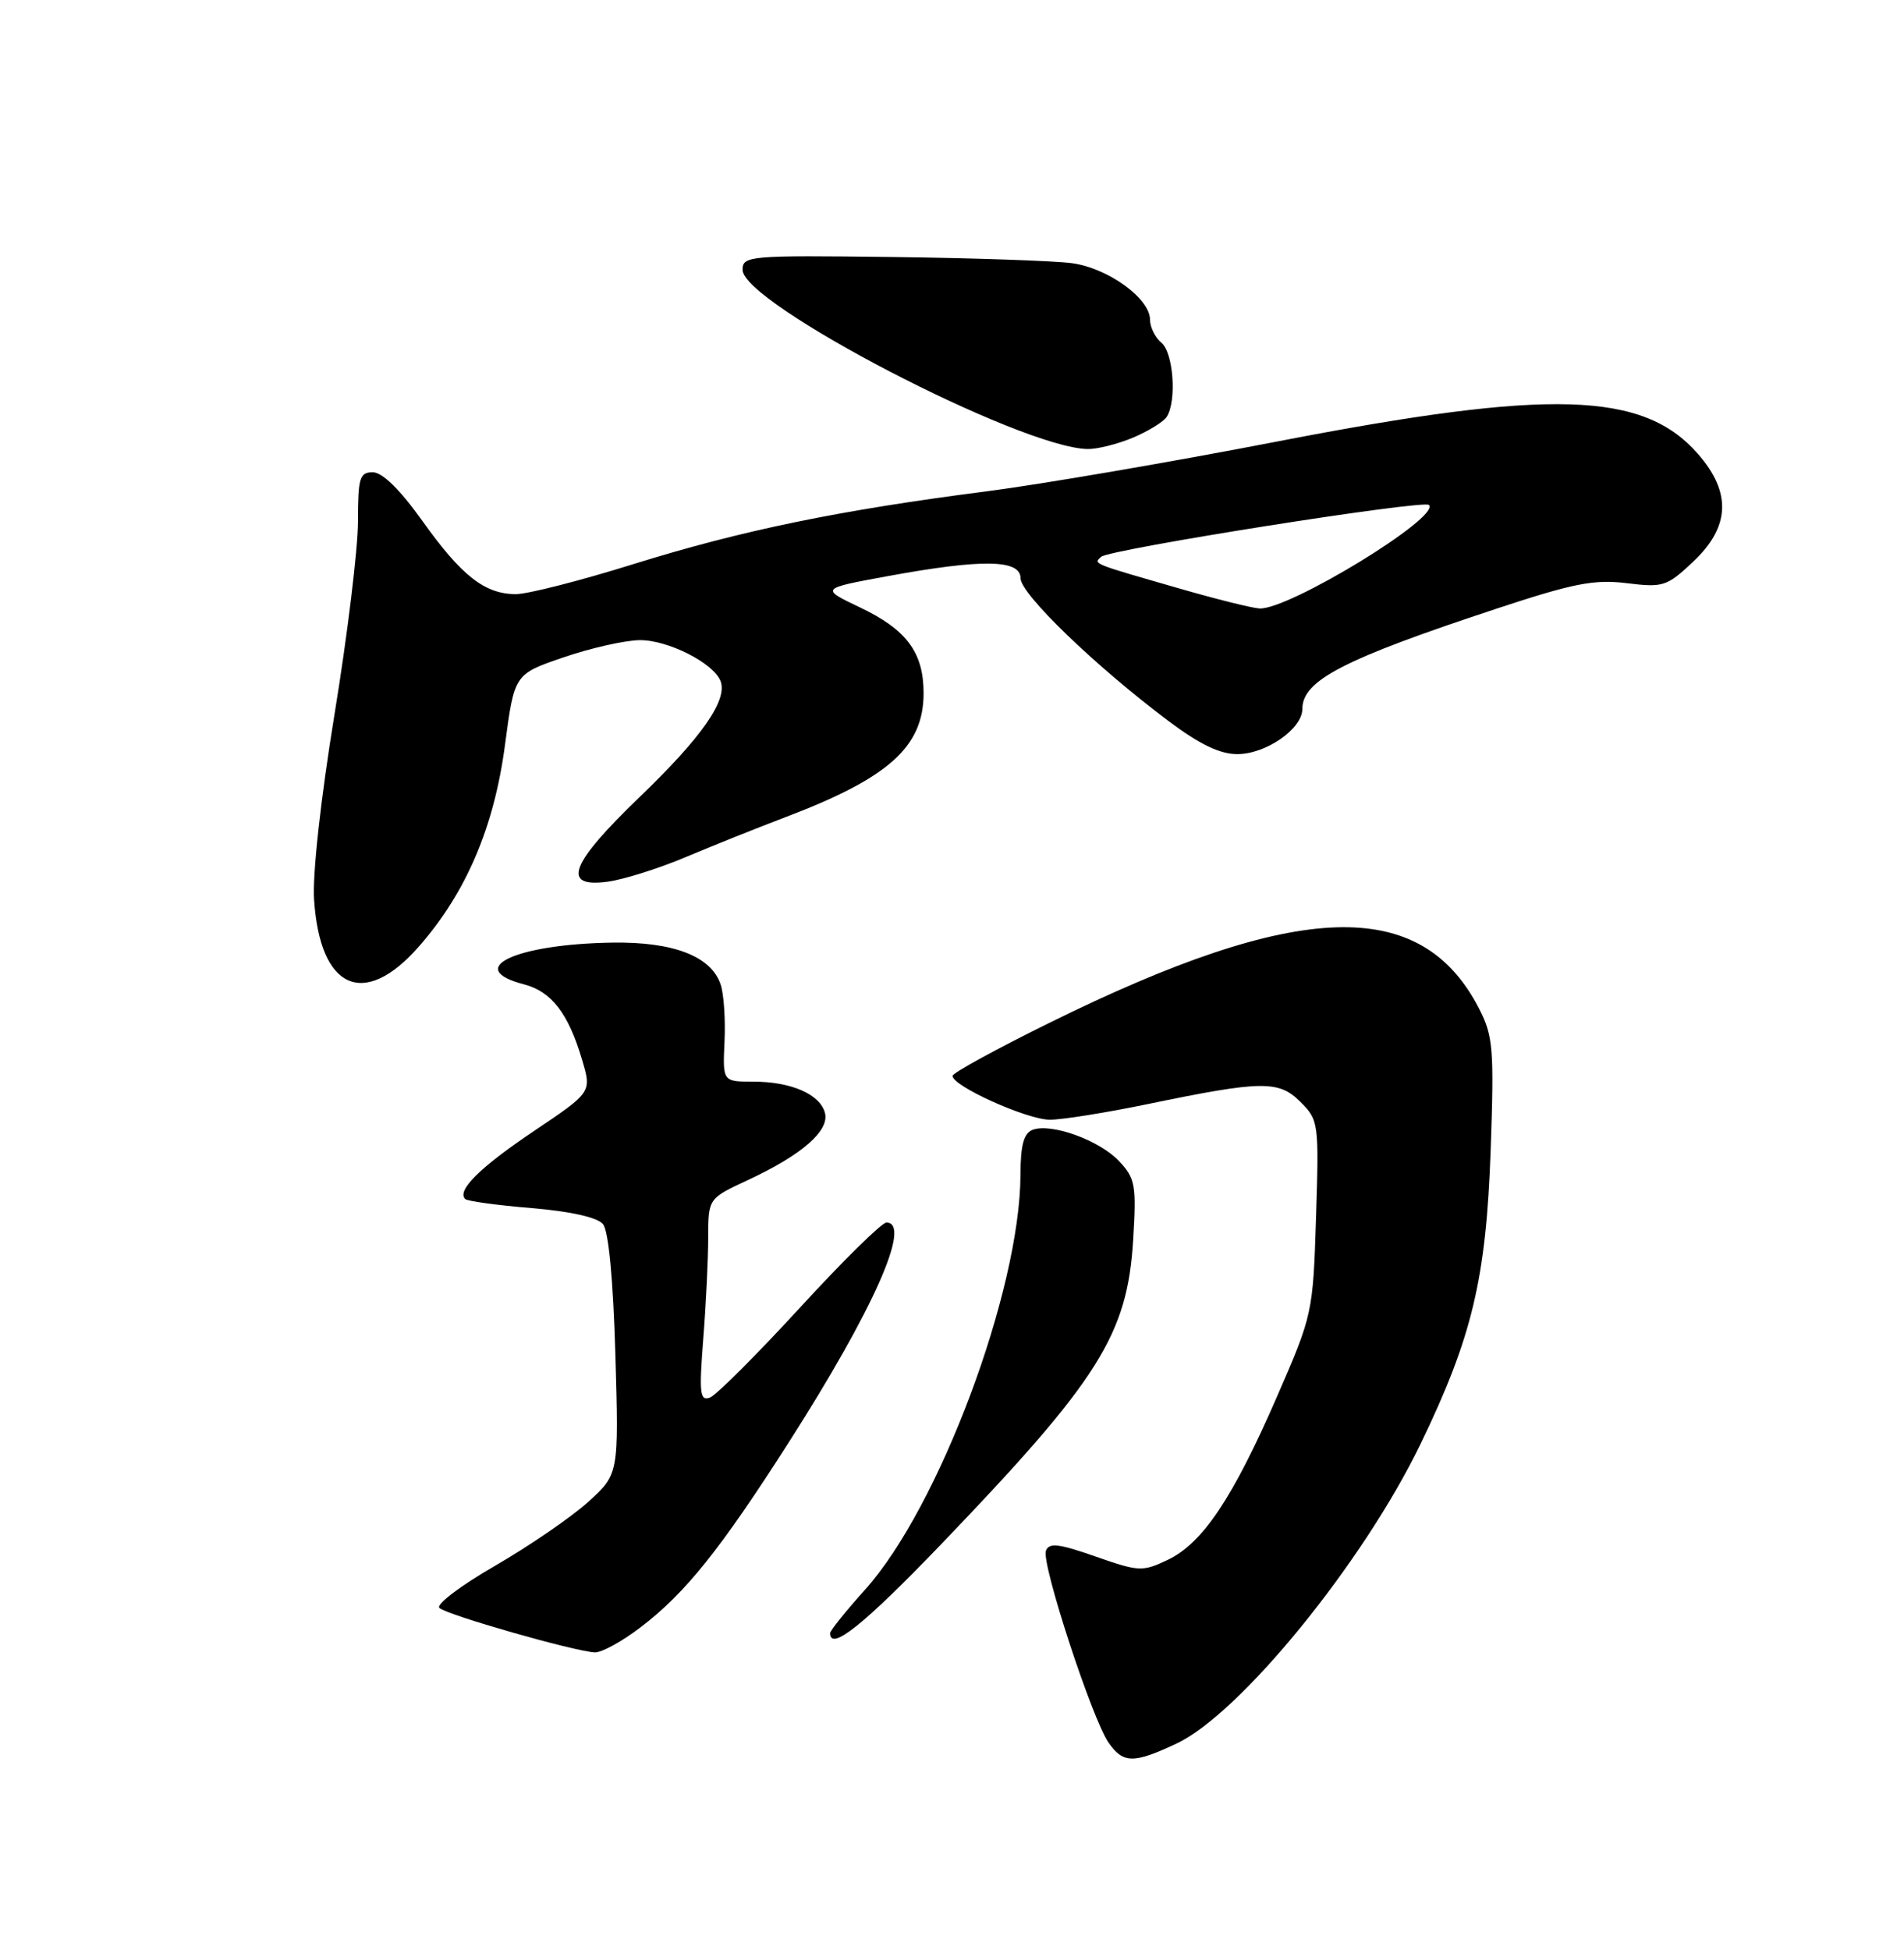 <?xml version="1.0" encoding="UTF-8" standalone="no"?>
<!DOCTYPE svg PUBLIC "-//W3C//DTD SVG 1.1//EN" "http://www.w3.org/Graphics/SVG/1.1/DTD/svg11.dtd" >
<svg xmlns="http://www.w3.org/2000/svg" xmlns:xlink="http://www.w3.org/1999/xlink" version="1.1" viewBox="0 0 250 256">
 <g >
 <path fill="currentColor"
d=" M 154.50 228.89 C 162.84 224.97 178.98 205.15 186.51 189.59 C 193.31 175.52 195.13 167.87 195.73 150.94 C 196.19 137.71 196.05 136.02 194.22 132.44 C 186.61 117.62 170.54 118.13 137.83 134.26 C 130.87 137.69 125.13 140.83 125.08 141.23 C 124.94 142.53 134.84 147.00 137.86 147.00 C 139.46 147.00 145.22 146.08 150.64 144.96 C 165.71 141.84 167.90 141.81 170.76 144.67 C 173.14 147.05 173.19 147.43 172.80 159.80 C 172.40 172.37 172.35 172.61 167.67 183.36 C 161.88 196.66 157.91 202.60 153.33 204.78 C 150.01 206.36 149.55 206.34 143.84 204.34 C 139.02 202.65 137.74 202.50 137.33 203.59 C 136.70 205.21 143.40 225.70 145.57 228.80 C 147.49 231.53 148.85 231.55 154.50 228.89 Z  M 84.13 213.62 C 89.99 209.15 94.57 203.44 103.56 189.37 C 114.68 171.97 119.78 160.50 116.39 160.50 C 115.78 160.50 110.66 165.54 105.02 171.69 C 99.37 177.84 94.07 183.14 93.23 183.47 C 91.90 183.97 91.78 182.96 92.34 175.78 C 92.70 171.22 92.99 165.21 92.99 162.42 C 93.00 157.34 93.00 157.34 98.20 154.92 C 105.28 151.63 108.93 148.45 108.32 146.11 C 107.68 143.66 103.88 142.00 98.90 142.00 C 94.89 142.00 94.89 142.00 95.13 136.75 C 95.27 133.86 95.04 130.48 94.62 129.24 C 93.37 125.53 88.41 123.62 80.36 123.75 C 67.64 123.95 60.86 127.17 68.81 129.23 C 72.42 130.17 74.64 133.05 76.44 139.17 C 77.69 143.39 77.69 143.39 70.16 148.45 C 63.03 153.24 59.95 156.28 61.08 157.41 C 61.36 157.69 65.28 158.23 69.79 158.60 C 74.92 159.03 78.43 159.82 79.17 160.70 C 79.91 161.60 80.51 167.90 80.80 177.83 C 81.25 193.54 81.25 193.54 77.20 197.20 C 74.97 199.21 69.48 202.97 65.00 205.56 C 60.52 208.14 57.23 210.63 57.69 211.09 C 58.59 211.99 75.44 216.81 78.11 216.93 C 78.99 216.97 81.70 215.48 84.13 213.62 Z  M 123.56 202.75 C 144.34 181.10 148.04 175.22 148.79 162.70 C 149.22 155.58 149.06 154.69 146.94 152.44 C 144.36 149.69 138.01 147.40 135.58 148.33 C 134.42 148.78 134.00 150.34 133.99 154.22 C 133.94 169.45 123.29 197.89 113.60 208.68 C 111.07 211.49 109.00 214.07 109.00 214.40 C 109.00 216.84 113.43 213.30 123.56 202.75 Z  M 54.95 124.32 C 61.19 117.24 64.88 108.61 66.31 97.77 C 67.54 88.50 67.54 88.50 74.02 86.29 C 77.58 85.07 82.08 84.06 84.00 84.04 C 87.70 84.01 93.70 87.05 94.61 89.42 C 95.56 91.90 92.15 96.79 83.98 104.64 C 74.83 113.44 73.64 116.58 79.79 115.75 C 81.88 115.47 86.49 114.02 90.04 112.52 C 93.60 111.02 99.42 108.69 103.00 107.33 C 116.69 102.15 121.27 98.05 121.27 91.00 C 121.27 85.65 119.04 82.65 112.89 79.73 C 107.71 77.26 107.71 77.26 116.60 75.63 C 128.98 73.36 134.00 73.44 134.00 75.91 C 134.00 77.97 143.72 87.36 153.35 94.60 C 157.48 97.71 160.16 99.00 162.46 99.00 C 166.22 99.00 171.00 95.69 171.00 93.08 C 171.00 89.33 176.36 86.56 196.43 79.93 C 206.59 76.57 209.31 76.04 213.58 76.56 C 218.38 77.15 218.86 77.00 222.33 73.73 C 227.19 69.14 227.37 64.63 222.91 59.55 C 215.73 51.38 203.58 51.02 167.92 57.92 C 153.94 60.63 136.65 63.59 129.50 64.51 C 110.25 66.98 97.41 69.62 83.23 74.04 C 76.26 76.22 69.29 78.00 67.74 78.00 C 63.66 78.00 60.61 75.61 55.46 68.39 C 52.53 64.28 50.20 62.00 48.95 62.00 C 47.22 62.00 47.00 62.72 47.00 68.47 C 47.00 72.03 45.62 83.40 43.93 93.72 C 42.12 104.80 41.01 114.81 41.24 118.13 C 42.02 129.87 47.77 132.47 54.95 124.32 Z  M 148.75 57.46 C 150.77 56.61 152.78 55.38 153.20 54.71 C 154.53 52.62 154.07 46.31 152.50 45.00 C 151.68 44.32 151.00 42.95 151.00 41.97 C 151.00 39.18 145.48 35.19 140.75 34.55 C 138.41 34.24 127.72 33.87 117.00 33.74 C 98.37 33.51 97.50 33.59 97.50 35.42 C 97.50 39.83 133.88 58.74 142.78 58.95 C 144.04 58.98 146.72 58.31 148.75 57.46 Z  M 155.00 77.30 C 143.25 73.92 143.55 74.04 144.58 73.10 C 145.66 72.11 186.92 65.59 187.62 66.29 C 189.21 67.88 169.12 80.13 165.35 79.88 C 164.33 79.81 159.68 78.65 155.00 77.30 Z "/>
</g>
</svg>